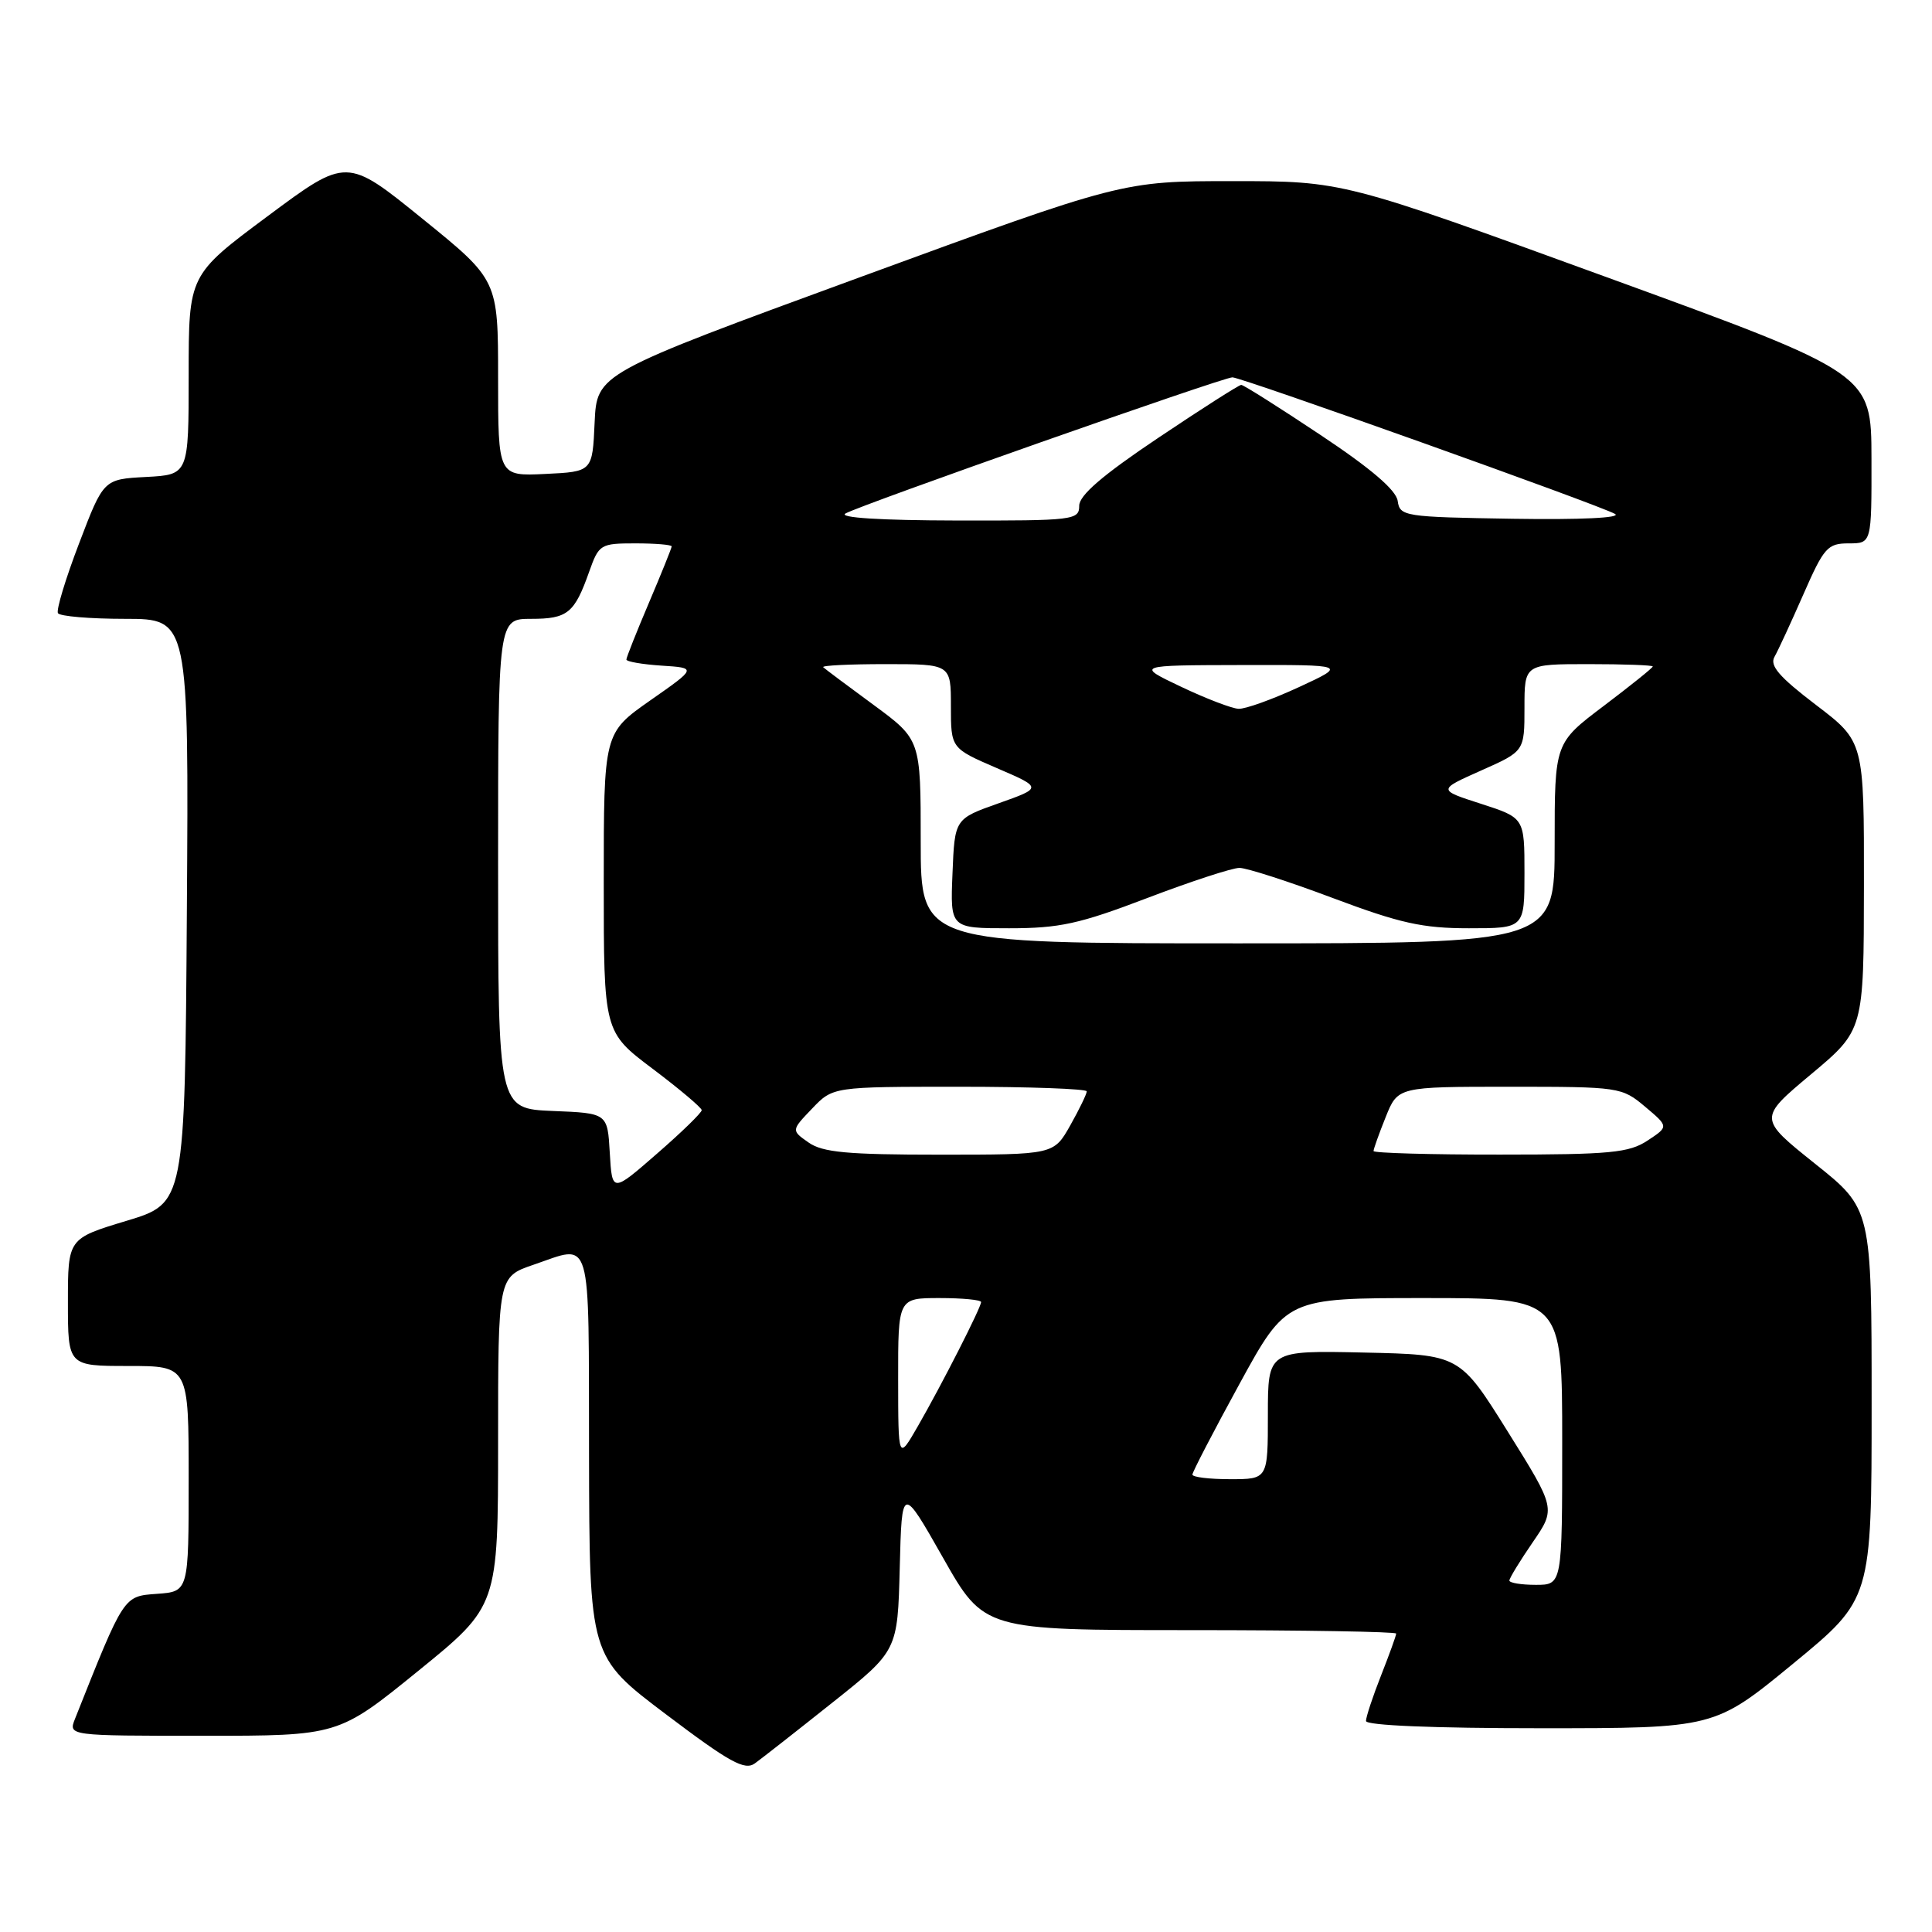 <?xml version="1.0" encoding="UTF-8" standalone="no"?>
<!DOCTYPE svg PUBLIC "-//W3C//DTD SVG 1.1//EN" "http://www.w3.org/Graphics/SVG/1.1/DTD/svg11.dtd" >
<svg xmlns="http://www.w3.org/2000/svg" xmlns:xlink="http://www.w3.org/1999/xlink" version="1.1" viewBox="0 0 256 256">
 <g >
 <path fill="currentColor"
d=" M 110.29 225.61 C 118.94 218.73 118.94 218.73 119.22 207.76 C 119.50 196.80 119.50 196.80 124.95 206.40 C 130.39 216.00 130.39 216.00 157.70 216.00 C 172.71 216.00 185.00 216.21 185.00 216.46 C 185.00 216.72 184.10 219.21 183.00 222.00 C 181.90 224.79 181.00 227.51 181.00 228.04 C 181.00 228.63 189.96 229.00 204.10 229.00 C 227.19 229.00 227.19 229.00 237.60 220.44 C 248.00 211.89 248.00 211.89 248.00 186.03 C 248.00 160.18 248.00 160.18 240.49 154.19 C 232.99 148.19 232.99 148.19 239.97 142.35 C 246.96 136.50 246.96 136.50 246.98 117.38 C 247.00 98.26 247.00 98.26 240.63 93.41 C 235.75 89.69 234.46 88.20 235.13 87.03 C 235.61 86.19 237.33 82.46 238.96 78.75 C 241.68 72.54 242.16 72.00 244.96 72.00 C 248.00 72.00 248.00 72.00 247.98 60.75 C 247.96 49.50 247.96 49.50 212.95 36.75 C 177.94 24.00 177.94 24.00 163.33 24.00 C 148.71 24.00 148.71 24.00 113.90 36.75 C 79.09 49.50 79.09 49.50 78.79 56.00 C 78.50 62.50 78.50 62.50 72.25 62.80 C 66.00 63.10 66.00 63.10 66.00 50.10 C 66.00 37.10 66.00 37.10 55.97 28.98 C 45.94 20.85 45.94 20.85 35.47 28.64 C 25.00 36.43 25.00 36.43 25.00 49.66 C 25.00 62.90 25.00 62.90 19.36 63.20 C 13.72 63.50 13.72 63.50 10.48 72.00 C 8.69 76.67 7.43 80.84 7.68 81.25 C 7.92 81.66 11.92 82.00 16.57 82.00 C 25.02 82.00 25.02 82.00 24.76 120.71 C 24.50 159.43 24.50 159.43 16.75 161.77 C 9.00 164.11 9.00 164.11 9.00 172.55 C 9.00 181.00 9.00 181.00 17.00 181.00 C 25.00 181.00 25.00 181.00 25.00 195.94 C 25.00 210.89 25.00 210.89 20.82 211.19 C 16.34 211.52 16.49 211.28 9.94 227.75 C 9.05 230.00 9.05 230.00 26.94 230.00 C 44.83 230.00 44.83 230.00 55.41 221.41 C 66.00 212.81 66.00 212.81 66.00 191.00 C 66.00 169.19 66.00 169.19 70.68 167.59 C 78.55 164.91 77.99 163.01 78.05 192.75 C 78.10 219.50 78.10 219.50 88.25 227.16 C 96.68 233.53 98.68 234.63 100.02 233.66 C 100.91 233.02 105.53 229.40 110.29 225.61 Z  M 200.00 209.43 C 200.00 209.12 201.39 206.84 203.08 204.38 C 206.16 199.90 206.16 199.90 199.79 189.70 C 193.42 179.50 193.42 179.50 180.71 179.22 C 168.00 178.94 168.00 178.94 168.00 187.47 C 168.00 196.00 168.00 196.00 163.00 196.00 C 160.25 196.00 158.00 195.73 158.00 195.39 C 158.00 195.06 160.80 189.66 164.23 183.39 C 170.46 172.00 170.46 172.00 188.73 172.00 C 207.00 172.00 207.00 172.00 207.00 191.00 C 207.00 210.00 207.00 210.00 203.50 210.00 C 201.57 210.00 200.00 209.74 200.00 209.43 Z  M 119.01 182.75 C 119.00 172.00 119.00 172.00 124.50 172.00 C 127.53 172.00 130.00 172.24 130.00 172.53 C 130.00 173.24 124.81 183.44 121.61 189.00 C 119.02 193.50 119.02 193.50 119.01 182.75 Z  M 80.80 152.77 C 80.50 147.50 80.50 147.50 73.25 147.21 C 66.00 146.91 66.00 146.91 66.00 114.46 C 66.00 82.00 66.00 82.00 70.38 82.00 C 75.21 82.00 76.12 81.26 78.07 75.75 C 79.36 72.12 79.56 72.00 84.20 72.00 C 86.84 72.00 89.00 72.18 89.00 72.40 C 89.00 72.61 87.65 75.96 86.00 79.84 C 84.35 83.72 83.00 87.12 83.00 87.39 C 83.00 87.67 85.10 88.03 87.66 88.20 C 92.33 88.50 92.33 88.50 86.16 92.81 C 80.00 97.13 80.00 97.13 80.00 116.93 C 80.00 136.74 80.00 136.74 86.48 141.62 C 90.04 144.30 92.96 146.77 92.98 147.10 C 92.99 147.43 90.32 150.03 87.05 152.87 C 81.11 158.05 81.11 158.05 80.80 152.77 Z  M 107.14 151.39 C 104.84 149.78 104.84 149.78 107.61 146.89 C 110.37 144.00 110.37 144.00 127.19 144.00 C 136.43 144.00 144.00 144.28 144.00 144.61 C 144.00 144.95 143.02 146.98 141.82 149.11 C 139.63 153.00 139.63 153.00 124.54 153.00 C 112.27 153.00 109.01 152.70 107.14 151.39 Z  M 182.00 152.52 C 182.00 152.26 182.72 150.23 183.61 148.02 C 185.22 144.00 185.22 144.00 200.03 144.00 C 214.58 144.00 214.90 144.05 217.98 146.64 C 221.12 149.28 221.12 149.28 218.31 151.13 C 215.86 152.75 213.37 152.99 198.75 152.99 C 189.54 153.00 182.00 152.78 182.00 152.52 Z  M 122.00 111.50 C 122.00 98.00 122.00 98.00 115.75 93.40 C 112.31 90.88 109.31 88.63 109.08 88.41 C 108.85 88.18 112.57 88.00 117.33 88.00 C 126.00 88.00 126.00 88.00 126.00 93.57 C 126.00 99.15 126.00 99.15 132.07 101.77 C 138.13 104.38 138.13 104.38 132.32 106.44 C 126.50 108.50 126.50 108.50 126.21 115.75 C 125.91 123.00 125.91 123.00 133.71 123.00 C 140.39 123.00 143.01 122.43 152.00 119.00 C 157.77 116.80 163.28 115.00 164.23 115.00 C 165.19 115.00 170.77 116.80 176.62 119.00 C 185.52 122.34 188.49 123.00 194.64 123.00 C 202.00 123.00 202.00 123.00 202.00 115.68 C 202.00 108.37 202.00 108.37 196.25 106.51 C 190.50 104.66 190.50 104.66 196.25 102.10 C 202.00 99.55 202.00 99.55 202.00 93.77 C 202.00 88.00 202.00 88.00 210.50 88.00 C 215.18 88.00 219.00 88.14 219.00 88.31 C 219.00 88.49 216.07 90.84 212.50 93.54 C 206.00 98.45 206.00 98.45 206.00 111.72 C 206.00 125.00 206.00 125.00 164.00 125.00 C 122.00 125.00 122.00 125.00 122.00 111.50 Z  M 156.50 91.00 C 150.50 88.15 150.50 88.15 164.50 88.12 C 178.50 88.09 178.50 88.09 172.11 91.05 C 168.60 92.67 165.00 93.97 164.11 93.92 C 163.23 93.88 159.80 92.57 156.50 91.00 Z  M 112.03 68.04 C 113.94 66.93 162.03 50.00 163.30 50.00 C 164.52 50.00 212.07 66.97 214.00 68.10 C 214.89 68.62 209.42 68.88 200.50 68.74 C 186.03 68.51 185.49 68.42 185.20 66.37 C 184.99 64.93 181.65 62.07 174.95 57.62 C 169.49 53.98 164.77 51.00 164.47 51.00 C 164.18 51.00 159.22 54.16 153.47 58.02 C 146.07 62.98 143.00 65.63 143.00 67.02 C 143.00 68.91 142.28 69.00 126.75 68.97 C 116.68 68.95 111.08 68.60 112.03 68.04 Z "/>
</g>
</svg>